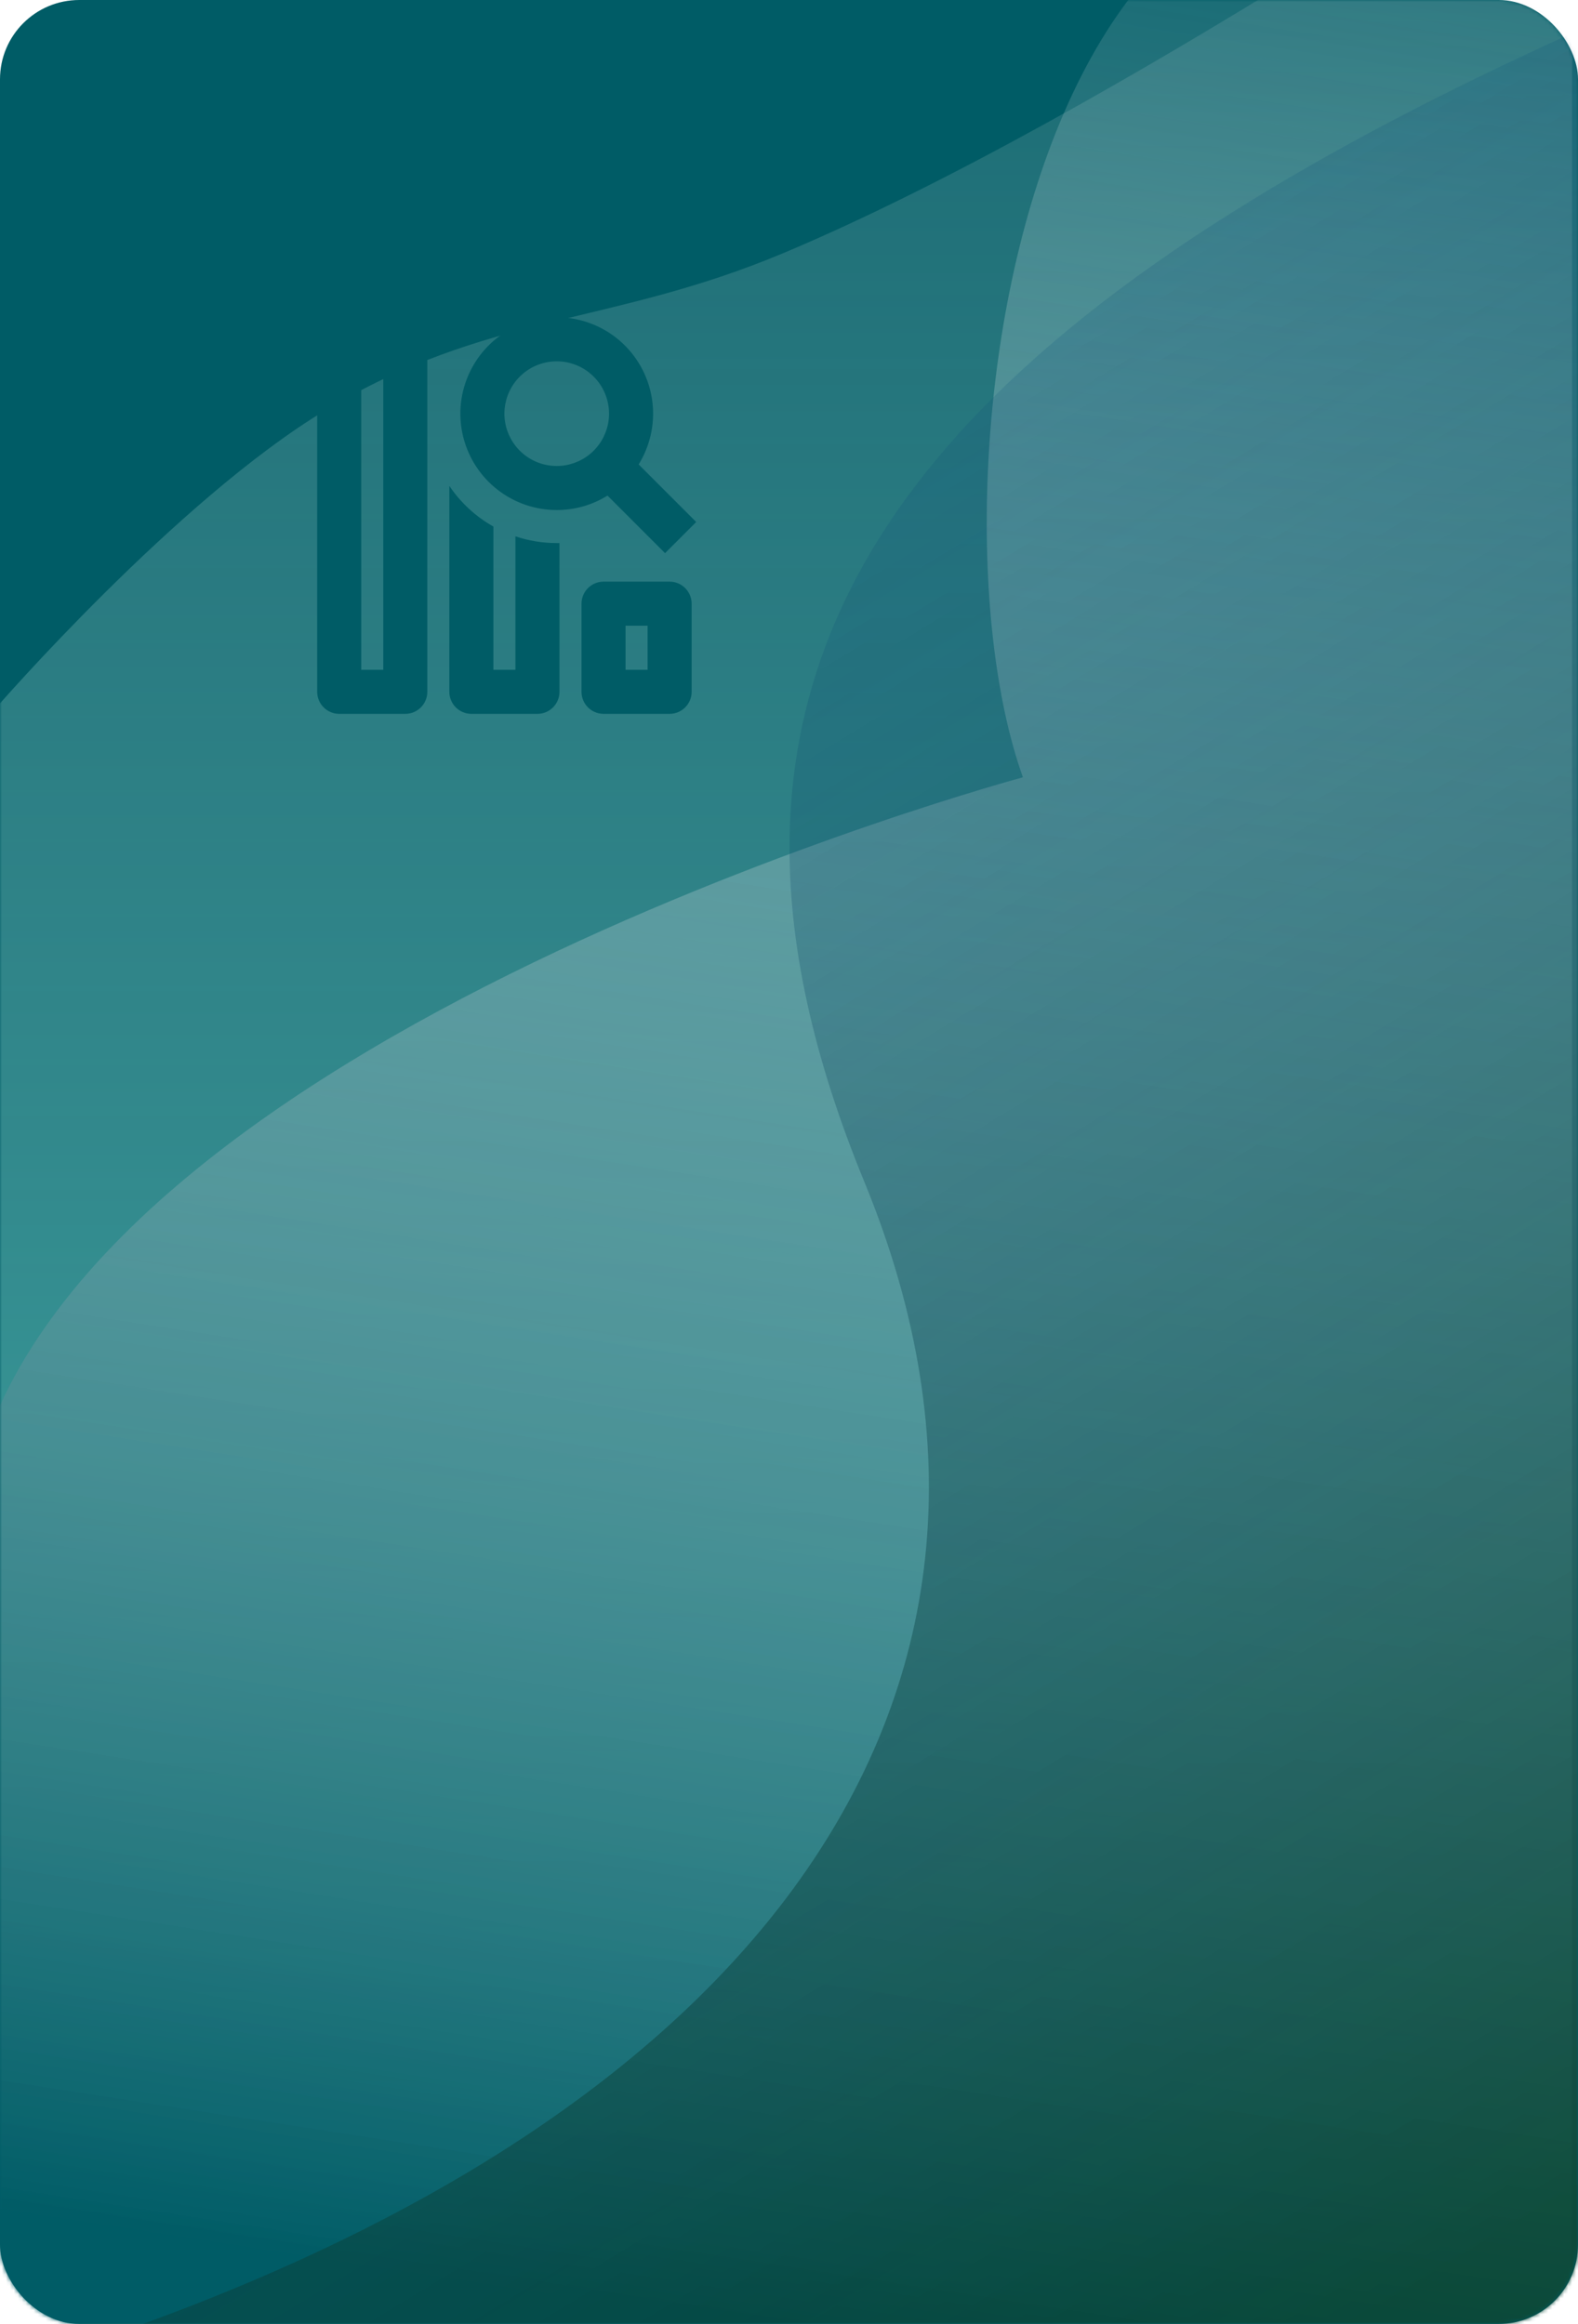 <svg width="398" height="586" viewBox="0 0 398 586" fill="none" xmlns="http://www.w3.org/2000/svg">
<rect width="398" height="586" rx="20" fill="#005C66"/>
<mask id="mask0_401_123" style="mask-type:alpha" maskUnits="userSpaceOnUse" x="0" y="0" width="398" height="586">
<rect width="398" height="586" rx="20" fill="#D9D9D9"/>
</mask>
<g mask="url(#mask0_401_123)">
<g filter="url(#filter0_n_401_123)">
<path d="M396.5 588.5H-1V178.5C-1 178.5 44.575 126.036 82 103.5C122.944 78.845 153.687 82.264 197.75 63.75C280.377 29.033 396.5 -51 396.5 -51V588.5Z" fill="url(#paint0_linear_401_123)"/>
</g>
<g filter="url(#filter1_n_401_123)">
<path d="M399 588.502H-7V375.502C16.874 260.81 258 196.003 258 196.003C229.946 117.58 263.774 -96.565 399 -10.998V588.502Z" fill="url(#paint1_linear_401_123)"/>
</g>
<path d="M404 597H3C187.5 541 272.5 430.5 218 298C166.444 172.657 218 87.5 404 5V597Z" fill="url(#paint2_linear_401_123)"/>
</g>
<path fill-rule="evenodd" clip-rule="evenodd" d="M107.778 85.556C107.778 84.082 107.192 82.669 106.151 81.627C105.109 80.585 103.696 80 102.222 80H85.556C84.082 80 82.669 80.585 81.627 81.627C80.585 82.669 80 84.082 80 85.556V174.444C80 175.918 80.585 177.331 81.627 178.373C82.669 179.415 84.082 180 85.556 180H102.222C103.696 180 105.109 179.415 106.151 178.373C107.192 177.331 107.778 175.918 107.778 174.444V85.556ZM91.111 91.111V168.889H96.667V91.111H91.111Z" fill="#005C66"/>
<path d="M113.333 122.528V174.445C113.333 175.918 113.919 177.331 114.96 178.373C116.002 179.415 117.415 180.001 118.889 180.001H135.555C137.029 180.001 138.442 179.415 139.484 178.373C140.526 177.331 141.111 175.918 141.111 174.445V136.939H140.417C136.876 136.941 133.358 136.369 130 135.245V168.889H124.444V132.778C119.993 130.274 116.188 126.764 113.333 122.528Z" fill="#005C66"/>
<path fill-rule="evenodd" clip-rule="evenodd" d="M140.417 128.611C140.65 128.611 140.881 128.607 141.111 128.6C145.399 128.485 149.579 127.231 153.222 124.967L167.739 139.483L175.594 131.628L161.078 117.111C163.914 112.536 165.151 107.149 164.595 101.795C164.039 96.441 161.721 91.423 158.006 87.529C154.29 83.634 149.387 81.083 144.065 80.275C138.744 79.468 133.304 80.45 128.601 83.067C123.897 85.684 120.196 89.789 118.076 94.737C115.957 99.685 115.541 105.196 116.892 110.407C118.243 115.617 121.285 120.231 125.542 123.526C129.798 126.821 135.028 128.609 140.411 128.611M140.411 117.5C138.608 117.501 136.824 117.131 135.17 116.415C133.516 115.698 132.027 114.649 130.794 113.333C128.718 111.12 127.468 108.259 127.255 105.232C127.042 102.205 127.879 99.197 129.624 96.715C131.37 94.233 133.918 92.428 136.839 91.606C139.76 90.783 142.875 90.992 145.66 92.198C148.445 93.403 150.729 95.532 152.127 98.225C153.525 100.919 153.953 104.012 153.337 106.983C152.721 109.954 151.1 112.623 148.746 114.538C146.393 116.454 143.451 117.5 140.417 117.5M152.222 146.667C150.749 146.667 149.336 147.252 148.294 148.294C147.252 149.336 146.667 150.749 146.667 152.222V174.444C146.667 175.918 147.252 177.331 148.294 178.373C149.336 179.415 150.749 180 152.222 180H168.889C170.362 180 171.775 179.415 172.817 178.373C173.859 177.331 174.444 175.918 174.444 174.444V152.222C174.444 150.749 173.859 149.336 172.817 148.294C171.775 147.252 170.362 146.667 168.889 146.667H152.222ZM157.778 168.889V157.778H163.333V168.889H157.778Z" fill="#005C66"/>
<defs>
<filter id="filter0_n_401_123" x="-1" y="-51" width="397.5" height="639.5" filterUnits="userSpaceOnUse" color-interpolation-filters="sRGB">
<feFlood flood-opacity="0" result="BackgroundImageFix"/>
<feBlend mode="normal" in="SourceGraphic" in2="BackgroundImageFix" result="shape"/>
<feTurbulence type="fractalNoise" baseFrequency="2 2" stitchTiles="stitch" numOctaves="3" result="noise" seed="8392" />
<feColorMatrix in="noise" type="luminanceToAlpha" result="alphaNoise" />
<feComponentTransfer in="alphaNoise" result="coloredNoise1">
<feFuncA type="discrete" tableValues="0 0 0 0 1 1 1 1 1 1 1 1 1 1 1 1 1 1 1 1 1 1 1 1 1 1 1 1 1 1 1 1 1 1 1 1 1 1 1 1 1 1 1 1 1 0 0 0 0 0 0 0 0 0 0 0 0 0 0 0 0 0 0 0 0 0 0 0 0 0 0 0 0 0 0 0 0 0 0 0 0 0 0 0 0 0 0 0 0 0 0 0 0 0 0 0 0 0 0 0 "/>
</feComponentTransfer>
<feComposite operator="in" in2="shape" in="coloredNoise1" result="noise1Clipped" />
<feFlood flood-color="rgba(255, 255, 255, 0.25)" result="color1Flood" />
<feComposite operator="in" in2="noise1Clipped" in="color1Flood" result="color1" />
<feMerge result="effect1_noise_401_123">
<feMergeNode in="shape" />
<feMergeNode in="color1" />
</feMerge>
</filter>
<filter id="filter1_n_401_123" x="-7" y="-30.838" width="406" height="619.34" filterUnits="userSpaceOnUse" color-interpolation-filters="sRGB">
<feFlood flood-opacity="0" result="BackgroundImageFix"/>
<feBlend mode="normal" in="SourceGraphic" in2="BackgroundImageFix" result="shape"/>
<feTurbulence type="fractalNoise" baseFrequency="1 1" stitchTiles="stitch" numOctaves="3" result="noise" seed="4636" />
<feColorMatrix in="noise" type="luminanceToAlpha" result="alphaNoise" />
<feComponentTransfer in="alphaNoise" result="coloredNoise1">
<feFuncA type="discrete" tableValues="0 0 0 0 0 0 0 0 0 1 1 1 1 1 1 1 1 1 1 1 1 1 1 1 1 1 1 1 1 1 1 1 1 1 1 1 1 1 1 1 0 0 0 0 0 0 0 0 0 0 0 0 0 0 0 0 0 0 0 0 0 0 0 0 0 0 0 0 0 0 0 0 0 0 0 0 0 0 0 0 0 0 0 0 0 0 0 0 0 0 0 0 0 0 0 0 0 0 0 0 "/>
</feComponentTransfer>
<feComposite operator="in" in2="shape" in="coloredNoise1" result="noise1Clipped" />
<feFlood flood-color="rgba(0, 18, 40, 0.3)" result="color1Flood" />
<feComposite operator="in" in2="noise1Clipped" in="color1Flood" result="color1" />
<feMerge result="effect1_noise_401_123">
<feMergeNode in="shape" />
<feMergeNode in="color1" />
</feMerge>
</filter>
<linearGradient id="paint0_linear_401_123" x1="197.75" y1="-51" x2="197.75" y2="588.5" gradientUnits="userSpaceOnUse">
<stop stop-color="#D9D9D9" stop-opacity="0.1"/>
<stop offset="1" stop-color="#6FFFE9" stop-opacity="0.5"/>
</linearGradient>
<linearGradient id="paint1_linear_401_123" x1="294.5" y1="-47.5" x2="196" y2="588.502" gradientUnits="userSpaceOnUse">
<stop stop-color="white" stop-opacity="0.05"/>
<stop offset="1" stop-color="#005C66"/>
</linearGradient>
<linearGradient id="paint2_linear_401_123" x1="3" y1="66" x2="326" y2="597" gradientUnits="userSpaceOnUse">
<stop stop-color="#0F579A" stop-opacity="0.05"/>
<stop offset="1" stop-color="#083516" stop-opacity="0.6"/>
</linearGradient>
</defs>
</svg>
